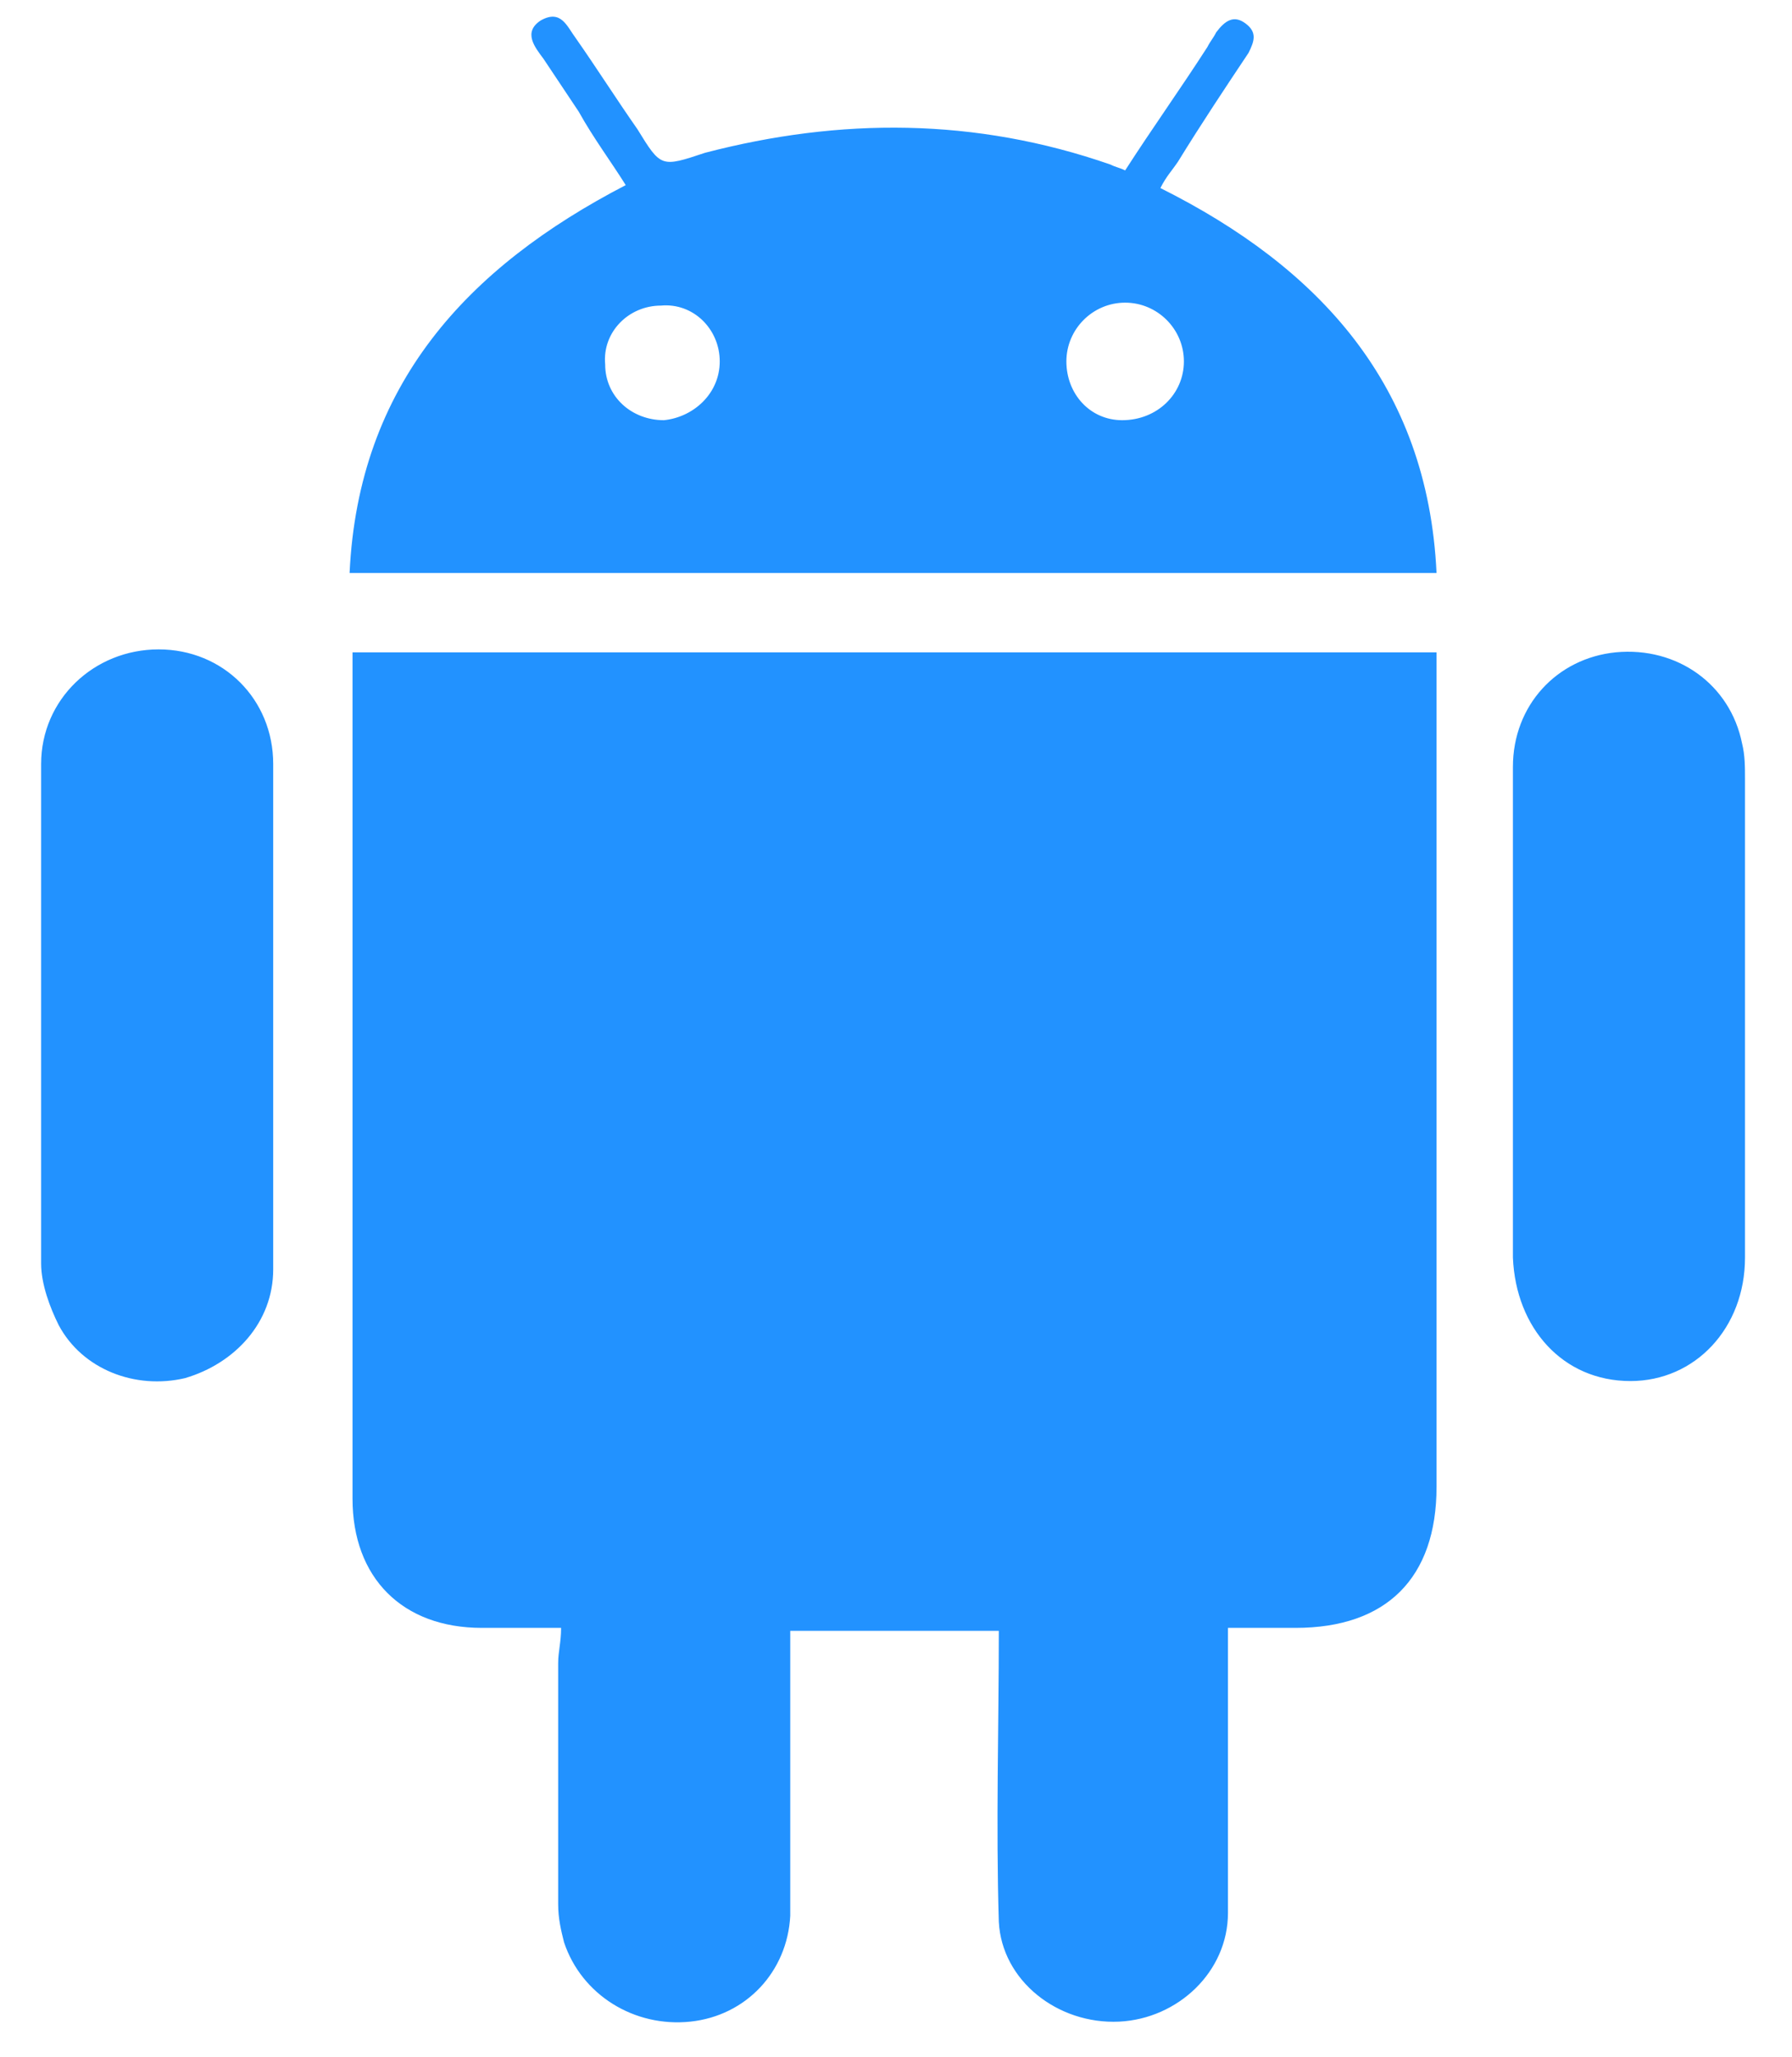<?xml version="1.0" encoding="utf-8"?>
<!-- Generator: Adobe Illustrator 21.0.0, SVG Export Plug-In . SVG Version: 6.00 Build 0)  -->
<svg version="1.1" id="图层_1" xmlns="http://www.w3.org/2000/svg" xmlns:xlink="http://www.w3.org/1999/xlink" x="0px" y="0px"
	 viewBox="0 0 61 70" style="enable-background:new 0 0 61 70;" xml:space="preserve">
<style type="text/css">
	.st0{clip-path:url(#SVGID_2_);fill-rule:evenodd;clip-rule:evenodd;fill:#2292ff;}
	.st1{clip-path:url(#SVGID_2_);fill:none;stroke:#B1B1B2;stroke-miterlimit:10;}
</style>
<g>
	<defs>
		<rect id="SVGID_1_" x="-647" y="-956" width="1920" height="1589.6"/>
	</defs>
	<clipPath id="SVGID_2_">
		<use xlink:href="#SVGID_1_"  style="overflow:visible;"/>
	</clipPath>
	<path class="st0" d="M-260.2,16.1l-30.8,12.5l-30.8-12.5L-291,4.2L-260.2,16.1z M-324.3,21.3l30.7,12.8v34.7
		c-2.4-1.1-5-2.2-7.6-3.4c-2.3-1-4.8-2.1-7.6-3.3c-2.8-1.2-5.7-2.4-8.5-3.7c-1-0.5-2-1.1-2.8-1.9s-1.6-1.6-2.2-2.5
		c-0.6-0.9-1.1-1.9-1.4-2.9c-0.3-1-0.5-2-0.5-3L-324.3,21.3L-324.3,21.3z M-258.3,21.3V48c0,1.2-0.2,2.4-0.7,3.6
		c-0.5,1.1-1.1,2.2-1.8,3.2c-0.7,1-1.5,1.9-2.4,2.7c-0.9,0.8-1.8,1.4-2.6,1.8c-2.5,1-5.1,2.1-7.8,3.2c-2.7,1.1-5.2,2.2-7.5,3.1
		c-2.7,1.1-5.3,2.2-7.9,3.2V34.1L-258.3,21.3z"/>
	<path class="st0" d="M12,22.2h36.9v0.8c0,9.2,0,18.4,0,27.6c0,3.1-1.7,4.8-4.8,4.8c-0.8,0-1.6,0-2.3,0c0,3.3,0,6.5,0,9.7
		c0,2-1.7,3.6-3.7,3.7c-2.1,0.1-4-1.4-4.1-3.4c-0.1-3.3,0-6.6,0-9.9h-7.1c0,1.3,0,2.6,0,3.9c0,1.9,0,3.8,0,5.8
		c-0.1,1.9-1.5,3.4-3.4,3.6c-1.9,0.2-3.7-0.9-4.3-2.7c-0.1-0.4-0.2-0.8-0.2-1.3c0-2.7,0-5.5,0-8.2c0-0.4,0.1-0.7,0.1-1.2
		c-0.9,0-1.8,0-2.7,0c-2.7,0-4.4-1.7-4.4-4.4c0-9.3,0-18.7,0-28V22.2z M48.9,19.5h-37c0.3-6.4,4-10.4,9.4-13.2
		c-0.5-0.8-1.1-1.6-1.6-2.5c-0.4-0.6-0.8-1.2-1.2-1.8c-0.3-0.4-0.7-0.9-0.1-1.3c0.7-0.4,0.9,0.2,1.2,0.6c0.7,1,1.4,2.1,2.1,3.1
		c0.8,1.3,0.8,1.3,2.3,0.8C28.6,4,33.2,4,37.8,5.6c0.2,0.1,0.3,0.1,0.5,0.2c0.9-1.4,1.9-2.8,2.8-4.2c0.1-0.2,0.2-0.3,0.3-0.5
		c0.3-0.4,0.6-0.6,1-0.3c0.4,0.3,0.3,0.6,0.1,1c-0.8,1.2-1.6,2.4-2.4,3.7c-0.2,0.3-0.4,0.5-0.6,0.9C44.9,9.1,48.6,13.1,48.9,19.5
		 M40.3,12.3c0-1.1-0.9-2-2-2c-1.1,0-2,0.9-2,2c0,1.1,0.8,2,1.9,2C39.4,14.3,40.3,13.4,40.3,12.3 M24.5,12.3c0-1.1-0.9-2-2-1.9
		c-1.1,0-2,0.9-1.9,2c0,1.1,0.9,1.9,2,1.9C23.6,14.2,24.5,13.4,24.5,12.3 M59.4,34.6c0,2.7,0,5.5,0,8.2c0,2.4-1.7,4.2-3.9,4.2
		c-2.3,0-3.9-1.8-4-4.2c0-5.6,0-11.1,0-16.7c0-2.1,1.5-3.7,3.5-3.9c2.1-0.2,3.9,1.1,4.3,3.1c0.1,0.4,0.1,0.8,0.1,1.2
		C59.4,29.2,59.4,31.9,59.4,34.6 M9.3,34.6c0,2.9,0,5.8,0,8.6c0,1.8-1.3,3.2-3,3.7c-1.7,0.4-3.5-0.3-4.3-1.8
		c-0.3-0.6-0.6-1.4-0.6-2.1c0-5.7,0-11.3,0-17c0-2.2,1.8-3.9,4-3.9c2.2,0,3.9,1.7,3.9,3.9C9.3,29,9.3,31.8,9.3,34.6L9.3,34.6z"/>
	<path class="st0" d="M359.5,58.4c-3,2.5-6.7,3.8-11.1,3.8c-3.6,0-6.9-0.9-10-2.8c-3.1-1.9-5.3-4.6-6.8-8.4
		c-1.5-3.7-2.2-8.1-2.2-13.1c0-3.9,0.6-7.7,1.9-11.3c1.2-3.7,3.4-6.6,6.4-8.8c3-2.2,6.8-3.2,11.4-3.2c3.9,0,7.2,1,9.8,2.9
		c2.6,2,4.6,5.1,6,9.4l7.7-1.8c-1.6-5.4-4.4-9.6-8.4-12.7c-4-3-9-4.5-14.9-4.5c-5.2,0-10,1.2-14.3,3.6c-4.3,2.4-7.7,5.8-10,10.4
		c-2.3,4.6-3.5,9.9-3.5,16.1c0,5.6,1,10.9,3.1,15.8c2.1,4.9,5.1,8.7,9.1,11.2c4,2.6,9.1,3.9,15.5,3.9c6.1,0,11.3-1.7,15.6-5
		c4.3-3.4,7.2-8.3,8.8-14.7l-7.8-2C364.6,52.1,362.5,55.9,359.5,58.4"/>
	<rect x="367.7" y="35.9" class="st0" width="19.4" height="3.6"/>
	<path class="st0" d="M375.6,28.5h3.6v18.3h-3.6V28.5z M389.5,35.8H409v3.6h-19.4V35.8z"/>
	<rect x="397.5" y="28.4" class="st0" width="3.6" height="18.3"/>
	<path class="st0" d="M641.5,38.5c3.7,5.1,9.4,5.5,11,5.5h0.2c1.6,0,7.3-0.4,11-5.5c1.5-2,2.9-5.6,3.6-7.3c2.2-2.6,3-5.1,2.5-7.4
		c-0.3-1.2-0.9-2.2-1.8-2.9c0.3-2.8,0.3-5.9-0.7-8.7c-1.4-3.9-4-6.7-7.7-8.2c-2.9-1.2-5.6-1.3-6.7-1.3h-0.2c-0.1,0-0.2,0-0.2,0
		c-0.1,0-0.1,0-0.2,0h-0.2c-1,0-3.8,0.1-6.7,1.3c-3.7,1.5-6.2,4.3-7.7,8.2c-1,2.8-1,5.9-0.7,8.7c-0.9,0.7-1.5,1.8-1.8,2.9
		c-0.6,2.3,0.3,4.8,2.5,7.4C638.6,32.9,640.1,36.5,641.5,38.5 M640.3,23.8c1.2-0.4,2,1.3,2.3,2.1c-0.3-1-1.2-4.1-1.4-7.3
		c1.1-1.5,3.2-4,5.8-4.4c0,0,5.5,6.6,16.9,6.5c-0.3,2.4-0.9,4.5-1.2,5.3c0.3-0.8,1.1-2.6,2.3-2.1c0.7,0.3,1.9,1.7-1.3,5.2
		c0,0-1.8,5-3.3,7c-2.2,3-5.6,3.8-7.7,3.8c0,0,0,0-0.1,0c0,0-0.1,0-0.1,0c-2.1,0-5.5-0.8-7.7-3.8c-1.5-2-3.3-7-3.3-7
		C638.4,25.6,639.6,24.1,640.3,23.8"/>
	<path class="st0" d="M656.8,48.2l-1.9-2.1h-2.3h-2.3l-1.9,2.1c0,0,1.1,2.3,2.9,3.2l-2.9,7.3c0,0,2.1,3,4.2,3.8
		c2.1-0.8,4.2-3.8,4.2-3.8l-2.9-7.3C655.7,50.5,656.8,48.2,656.8,48.2"/>
	<path class="st0" d="M682.6,53.7c-3.5-4.5-19-7.6-19-7.6c2.1,11.8-10.9,19-10.9,19s-13-7.2-10.9-19c0,0-15.5,3.2-19,7.6
		c-3.7,4.7-3.3,9.4-3,11.3c0.3,1.9,0.8,3.1,3.9,3.8h58c3.2-0.6,3.6-1.8,3.9-3.8C685.8,63.1,686.2,58.4,682.6,53.7"/>
	<path class="st0" d="M993.5,52.3H930c-3,0-5.5-2.5-5.5-5.5V8.1c0-3,2.5-5.5,5.5-5.5h63.4c3,0,5.5,2.5,5.5,5.5v38.6
		C999,49.8,996.5,52.3,993.5,52.3 M961.4,48.1c1.5,0,2.8-1.2,2.8-2.8c0-1.5-1.2-2.8-2.8-2.8c-1.5,0-2.8,1.2-2.8,2.8
		C958.6,46.9,959.9,48.1,961.4,48.1 M993.5,8.1H930v30.3h63.4V8.1z M957.6,60.4h8.3v4.3l8.1,1.6v2.6h-24.6V66l8.3-1.4V60.4z"/>
	<line class="st1" x1="-391.4" y1="-82.6" x2="1071.5" y2="-82.6"/>
</g>
</svg>
